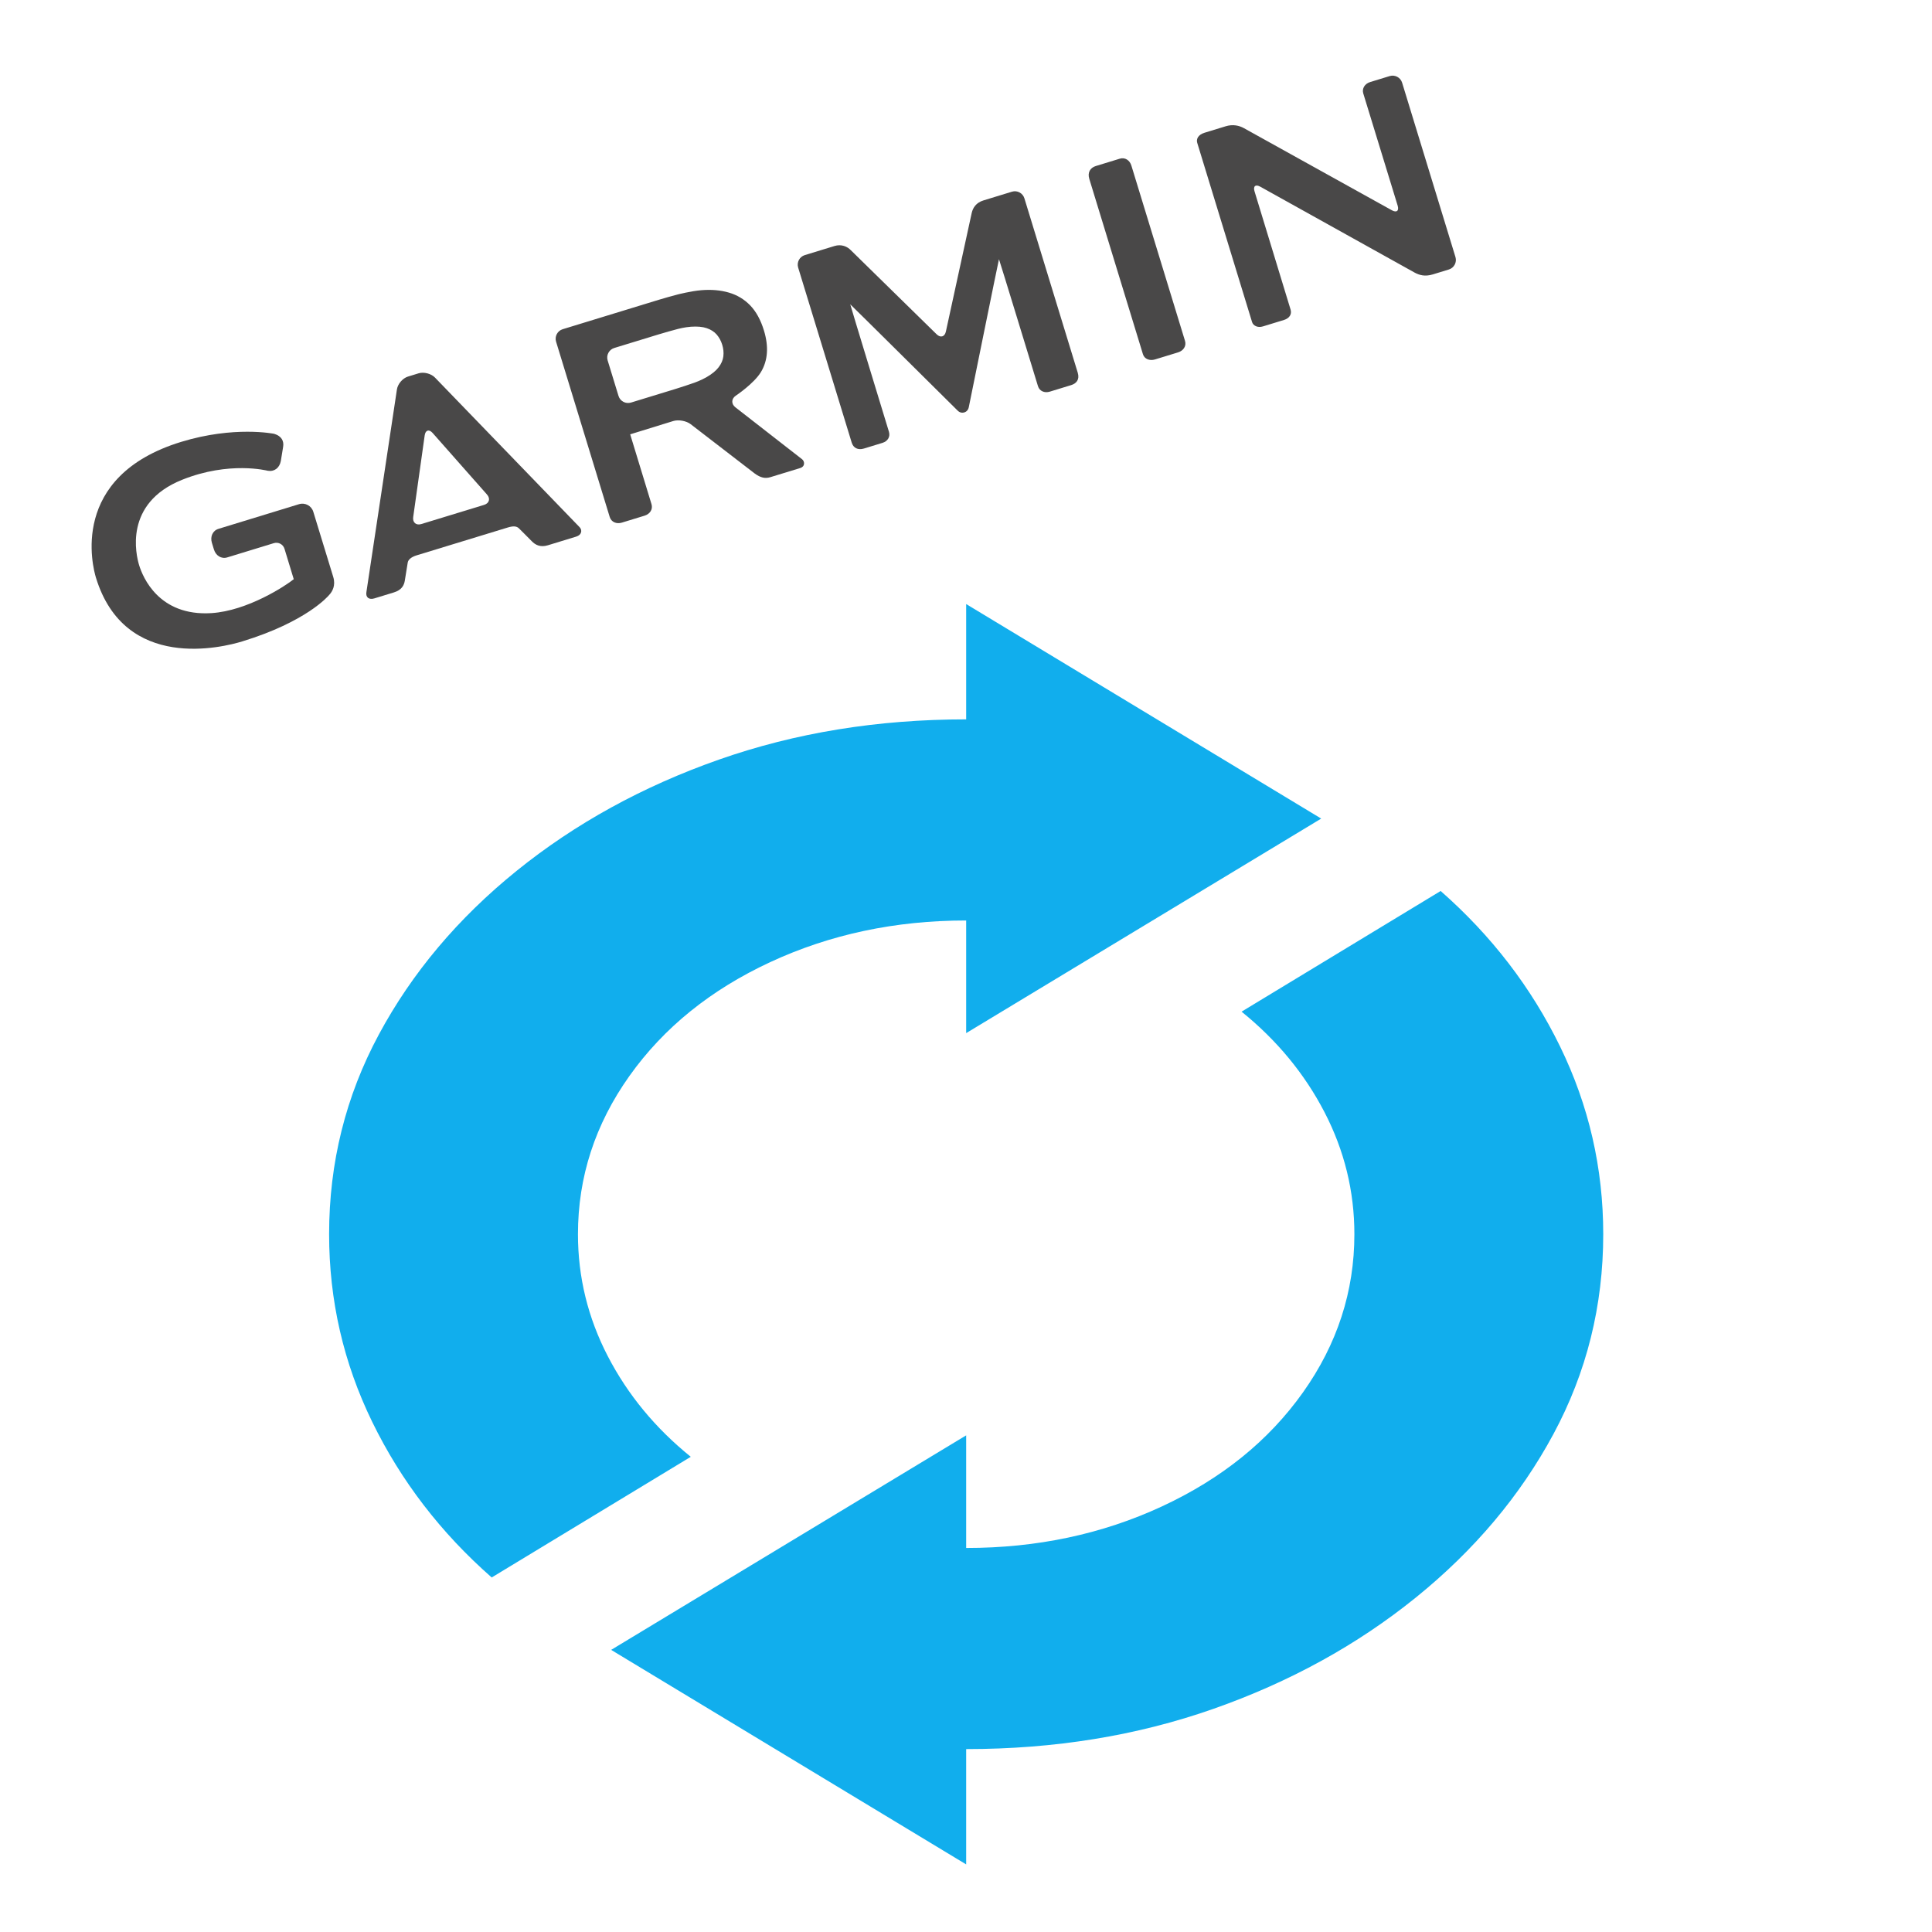 <?xml version="1.0" encoding="UTF-8" standalone="no"?>

<svg version="1.1" width="512" height="512" viewBox="0 0 512 512" xmlns="http://www.w3.org/2000/svg" xmlns:svg="http://www.w3.org/2000/svg">
   <g transform="matrix(1.033,0,0,-1.033,14.865,518.253)">
      <g id="garmin" style="fill:#494848" transform="translate(-13.55,-5.807)">
         <g transform="translate(-27.101,3.872)">
            <g transform="translate(50.875,355.438)" >
               <path d="m 0,0 c 7.414,-24.23 32.571,-17.874 37.541,-16.353 16.446,5.034 22.035,11.606 22.265,11.886 0.85,0.896 1.743,2.454 1.07,4.653 L 55.76,16.91 c -0.472,1.541 -2.111,2.412 -3.652,1.94 L 31.448,12.526 C 29.904,12.053 29.274,10.488 29.745,8.947 l 0.53,-1.732 c 0.473,-1.544 1.872,-2.491 3.416,-2.019 l 11.951,3.658 c 1.154,0.354 2.378,-0.297 2.73,-1.45 0,0 2.232,-7.334 2.374,-7.799 C 48.68,-2.082 38.888,-8.515 29.617,-9.099 16.166,-9.937 12.026,0.104 11.078,3.202 c -0.795,2.599 -4.001,15.861 10.989,21.89 12.132,4.881 21.877,2.36 21.973,2.337 1.698,-0.311 3.048,0.693 3.389,2.494 10e-4,0.014 0.591,3.626 0.591,3.626 0.249,1.489 -0.377,2.761 -2.28,3.348 -0.124,0.028 -10.307,2.09 -23.86,-2.058 C -7.039,25.986 -0.805,2.633 0,0" />
            </g>
         </g>
         <g transform="translate(241.825,422.465)" >
            <path d="m 0,0 c -0.294,-1.376 -1.369,-1.7 -2.375,-0.72 l -21.987,21.545 c -0.966,1.017 -2.495,1.628 -4.205,1.104 l -7.636,-2.337 c -1.346,-0.412 -2.112,-1.848 -1.7,-3.195 l 13.741,-44.912 c 0.411,-1.343 1.576,-1.992 3.141,-1.513 l 4.745,1.453 c 1.348,0.412 2.059,1.558 1.662,2.856 -0.191,0.622 -9.975,32.671 -9.924,32.687 0.052,0.016 27.564,-27.278 27.564,-27.278 0.996,-0.991 2.555,-0.519 2.841,0.859 0,0 7.698,37.979 7.75,37.995 0.055,0.017 9.715,-31.626 10.001,-32.56 0.397,-1.298 1.695,-1.829 3.042,-1.417 l 5.466,1.673 c 1.348,0.413 2.24,1.419 1.697,3.195 L 20.137,34.163 c -0.412,1.347 -1.845,2.11 -3.193,1.697 L 9.625,33.62 C 7.757,33.048 6.924,31.751 6.615,30.377 Z m 108.841,63.989 c -1.345,-0.411 -2.161,-1.631 -1.765,-2.926 0.191,-0.622 8.816,-28.76 8.816,-28.76 0.412,-1.348 -0.256,-1.888 -1.486,-1.205 L 76.464,52.157 c -1.231,0.682 -2.841,1.052 -4.685,0.488 L 66.363,50.987 C 64.66,50.466 64.193,49.329 64.474,48.408 64.755,47.491 78.266,3.332 78.548,2.411 78.829,1.493 79.971,0.885 81.318,1.298 l 5.425,1.66 c 1.342,0.411 2.06,1.431 1.681,2.67 -0.19,0.621 -9.243,30.311 -9.243,30.311 -0.412,1.345 0.255,1.885 1.484,1.199 l 39.582,-22.029 c 1.246,-0.663 2.643,-1.086 4.704,-0.456 l 4.075,1.248 c 1.348,0.412 2.111,1.849 1.699,3.195 L 117.04,63.824 c -0.412,1.348 -1.848,2.109 -3.196,1.697 z M -61.435,-11.74 c -1.403,-0.81 -3.081,-1.4 -3.081,-1.4 -1.325,-0.47 -3.51,-1.19 -4.855,-1.602 l -11.421,-3.496 c -1.346,-0.412 -2.783,0.352 -3.195,1.698 l -2.788,9.111 c -0.412,1.346 0.352,2.784 1.698,3.196 l 11.421,3.496 c 1.345,0.411 3.559,1.036 4.92,1.391 0,0 1.72,0.453 3.336,0.566 1.617,0.114 2.963,-0.006 4.031,-0.366 1.073,-0.362 1.928,-0.91 2.568,-1.646 0.635,-0.737 1.109,-1.607 1.419,-2.619 0.308,-1.007 0.403,-1.998 0.289,-2.964 -0.119,-0.967 -0.52,-1.901 -1.207,-2.801 -0.683,-0.9 -1.73,-1.758 -3.135,-2.564 m 7.433,-7.713 c -1.11,0.864 -1.058,2.211 0.113,2.989 0,0 4.656,3.104 6.437,6.055 1.779,2.957 2.038,6.521 0.768,10.672 -0.831,2.715 -2.004,4.853 -3.517,6.42 -1.512,1.563 -3.33,2.663 -5.449,3.284 -2.119,0.627 -4.491,0.836 -7.112,0.62 -2.625,-0.221 -5.992,-1.081 -5.992,-1.081 -1.364,-0.35 -3.579,-0.973 -4.922,-1.384 L -98.311,0.581 c -1.343,-0.411 -2.108,-1.846 -1.696,-3.194 l 13.759,-44.969 c 0.412,-1.347 1.775,-1.868 3.119,-1.457 l 5.83,1.784 c 1.345,0.412 2.184,1.608 1.772,2.955 0,0 -5.469,17.887 -5.458,17.89 0,0 0.013,0.016 0.009,0.028 -0.004,0.015 11.043,3.41 11.043,3.41 1.343,0.411 3.355,0.044 4.469,-0.82 l 16.416,-12.642 c 1.503,-1.105 2.687,-1.35 4.033,-0.939 l 7.619,2.333 c 1.346,0.412 1.169,1.744 0.502,2.262 -0.663,0.514 -17.108,13.325 -17.108,13.325 m 90.787,58.611 c 0.134,-0.438 13.497,-44.112 13.767,-44.995 0.379,-1.239 1.739,-1.751 3.086,-1.338 l 5.932,1.816 c 1.345,0.411 2.183,1.607 1.771,2.954 L 47.582,42.564 c -0.412,1.347 -1.617,2.179 -2.962,1.768 L 38.456,42.445 C 37.109,42.032 36.262,40.868 36.785,39.158 M -134.57,-49.4 c -1.345,-0.412 -2.285,0.396 -2.092,1.787 l 2.947,20.946 c 0.196,1.394 1.119,1.668 2.048,0.618 l 13.936,-15.777 c 0.93,-1.053 0.59,-2.252 -0.754,-2.663 z m 3.506,37.564 c -0.967,1.021 -2.859,1.516 -4.206,1.104 l -2.738,-0.838 c -1.345,-0.412 -2.615,-1.888 -2.825,-3.278 l -7.832,-52 c -0.236,-1.385 0.682,-2.042 2.029,-1.63 l 5.017,1.535 c 1.98,0.607 2.612,1.784 2.811,3.053 0.2,1.268 0.662,4.033 0.741,4.593 0.106,0.756 0.936,1.454 2.282,1.865 l 23.361,7.136 c 1.347,0.41 2.291,0.419 2.932,-0.255 0.418,-0.439 2.271,-2.23 3.22,-3.228 0.951,-0.997 2.241,-1.658 4.17,-1.068 l 7.279,2.229 c 1.345,0.411 1.622,1.614 0.847,2.414 -0.776,0.804 -37.088,38.368 -37.088,38.368"/>
         </g>
      </g>
      <g id="icon" style="fill:#11aeed" transform="matrix(1.3,0,0,1,-99.928,0)">
         <g transform="matrix(0.729,0,0,0.765,9.052,-151.611)" >
            <path d="m 339.386,545.311 c -19.162,0 -36.827,-4.645 -52.995,-13.938 -16.167,-9.294 -28.892,-22.034 -38.172,-38.22 -9.282,-16.187 -13.923,-33.872 -13.923,-53.057 0,-14.389 2.695,-28.028 8.084,-40.917 5.391,-12.889 12.875,-24.131 22.456,-33.723 l -53.892,-40.467 c -13.773,14.989 -24.551,32.373 -32.336,52.158 -7.784,19.784 -11.676,40.767 -11.676,62.949 0,23.981 4.492,46.313 13.473,66.996 8.982,20.683 21.408,38.969 37.274,54.855 15.87,15.887 34.133,28.327 54.792,37.32 20.658,8.993 42.962,13.49 66.915,13.49 v 38.668 l 96.106,-71.942 -96.106,-71.942 z m 0,-277.876 c 23.952,0 46.256,4.496 66.915,13.489 20.659,8.993 38.923,21.434 54.791,37.32 15.868,15.888 28.294,34.172 37.276,54.857 8.981,20.682 13.473,43.015 13.473,66.995 0,22.183 -3.893,43.165 -11.678,62.948 -7.784,19.785 -18.563,37.173 -32.335,52.158 l -53.891,-40.466 c 9.58,-9.592 17.065,-20.833 22.455,-33.723 5.389,-12.889 8.083,-26.529 8.083,-40.917 0,-19.184 -4.641,-36.871 -13.922,-53.057 -9.281,-16.187 -22.006,-28.926 -38.174,-38.22 -16.167,-9.292 -33.832,-13.939 -52.993,-13.939 v 37.77 l -96.107,-71.942 96.107,-71.942 z" />
         </g>
      </g>
   </g>
</svg>

